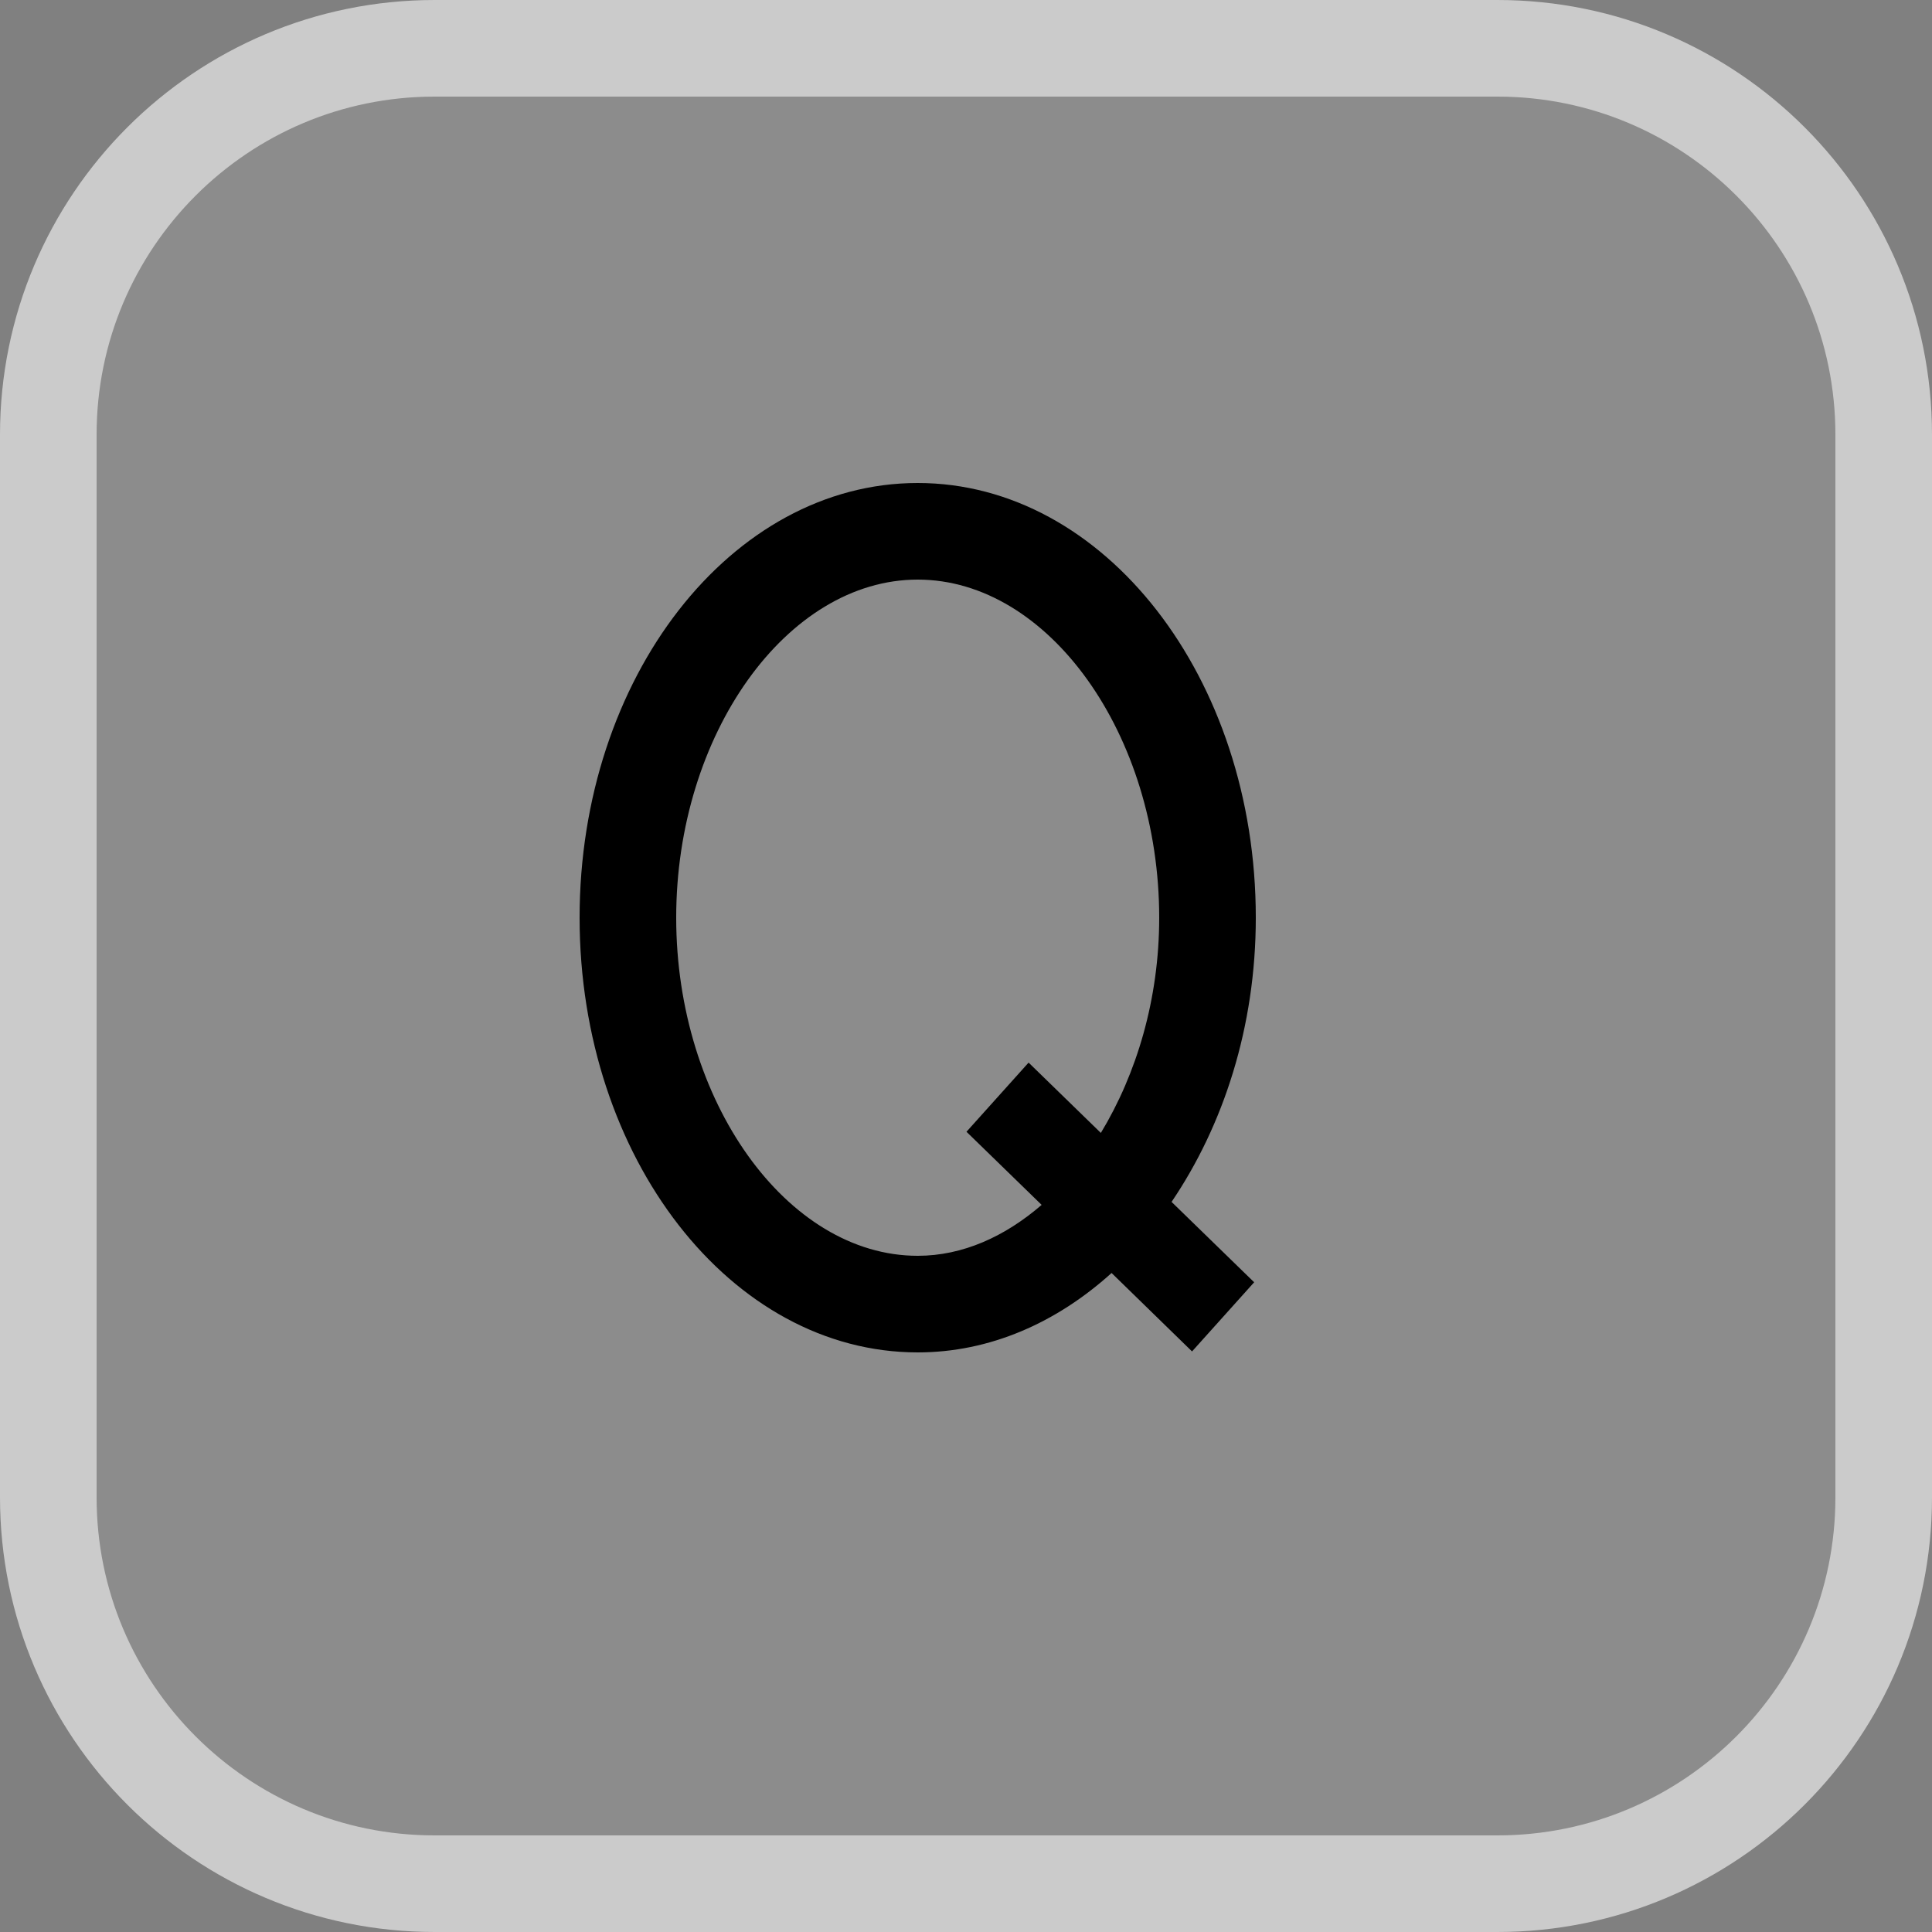 <?xml version="1.0" encoding="iso-8859-1"?>
<!-- Generator: Adobe Illustrator 18.0.0, SVG Export Plug-In . SVG Version: 6.00 Build 0)  -->
<!DOCTYPE svg PUBLIC "-//W3C//DTD SVG 1.1//EN" "http://www.w3.org/Graphics/SVG/1.1/DTD/svg11.dtd">
<svg version="1.1" id="&#x56FE;&#x5C42;_1" xmlns="http://www.w3.org/2000/svg" xmlns:xlink="http://www.w3.org/1999/xlink" x="0px"
	 y="0px" viewBox="0 0 20 20" enable-background="new 0 0 20 20" xml:space="preserve">
<rect x="0" y="0" width="20" height="20" fill="#808080" stroke="none"/>
<g>
	<path opacity="0.1" fill="#FFFFFF" d="M15.7,19.5H4.3c-2.09,0-3.8-1.71-3.8-3.8V4.3c0-2.09,1.71-3.8,3.8-3.8h11.4
		c2.09,0,3.8,1.71,3.8,3.8v11.4C19.5,17.79,17.79,19.5,15.7,19.5z"/>
	<path fill="none" stroke="#CBCBCB" stroke-miterlimit="10" d="M15.5,19.5h-11c-2.209,0-4-1.791-4-4v-11c0-2.209,1.791-4,4-4h11
		c2.209,0,4,1.791,4,4v11C19.5,17.709,17.709,19.5,15.5,19.5z"/>
	<path d="M13,9.5C13,7.015,11.433,5,9.5,5S6,7.015,6,9.5S7.567,14,9.5,14c0.748,0,1.438-0.308,2.007-0.822l0.833,0.812l0.643-0.716
		l-0.855-0.832C12.664,11.651,13,10.631,13,9.5z M9.5,13C8.145,13,7,11.397,7,9.5S8.145,6,9.5,6S12,7.603,12,9.5
		c0,0.842-0.234,1.617-0.604,2.228L10.648,11l-0.643,0.716l0.778,0.757C10.404,12.8,9.967,13,9.5,13z"/>
</g>
</svg>
